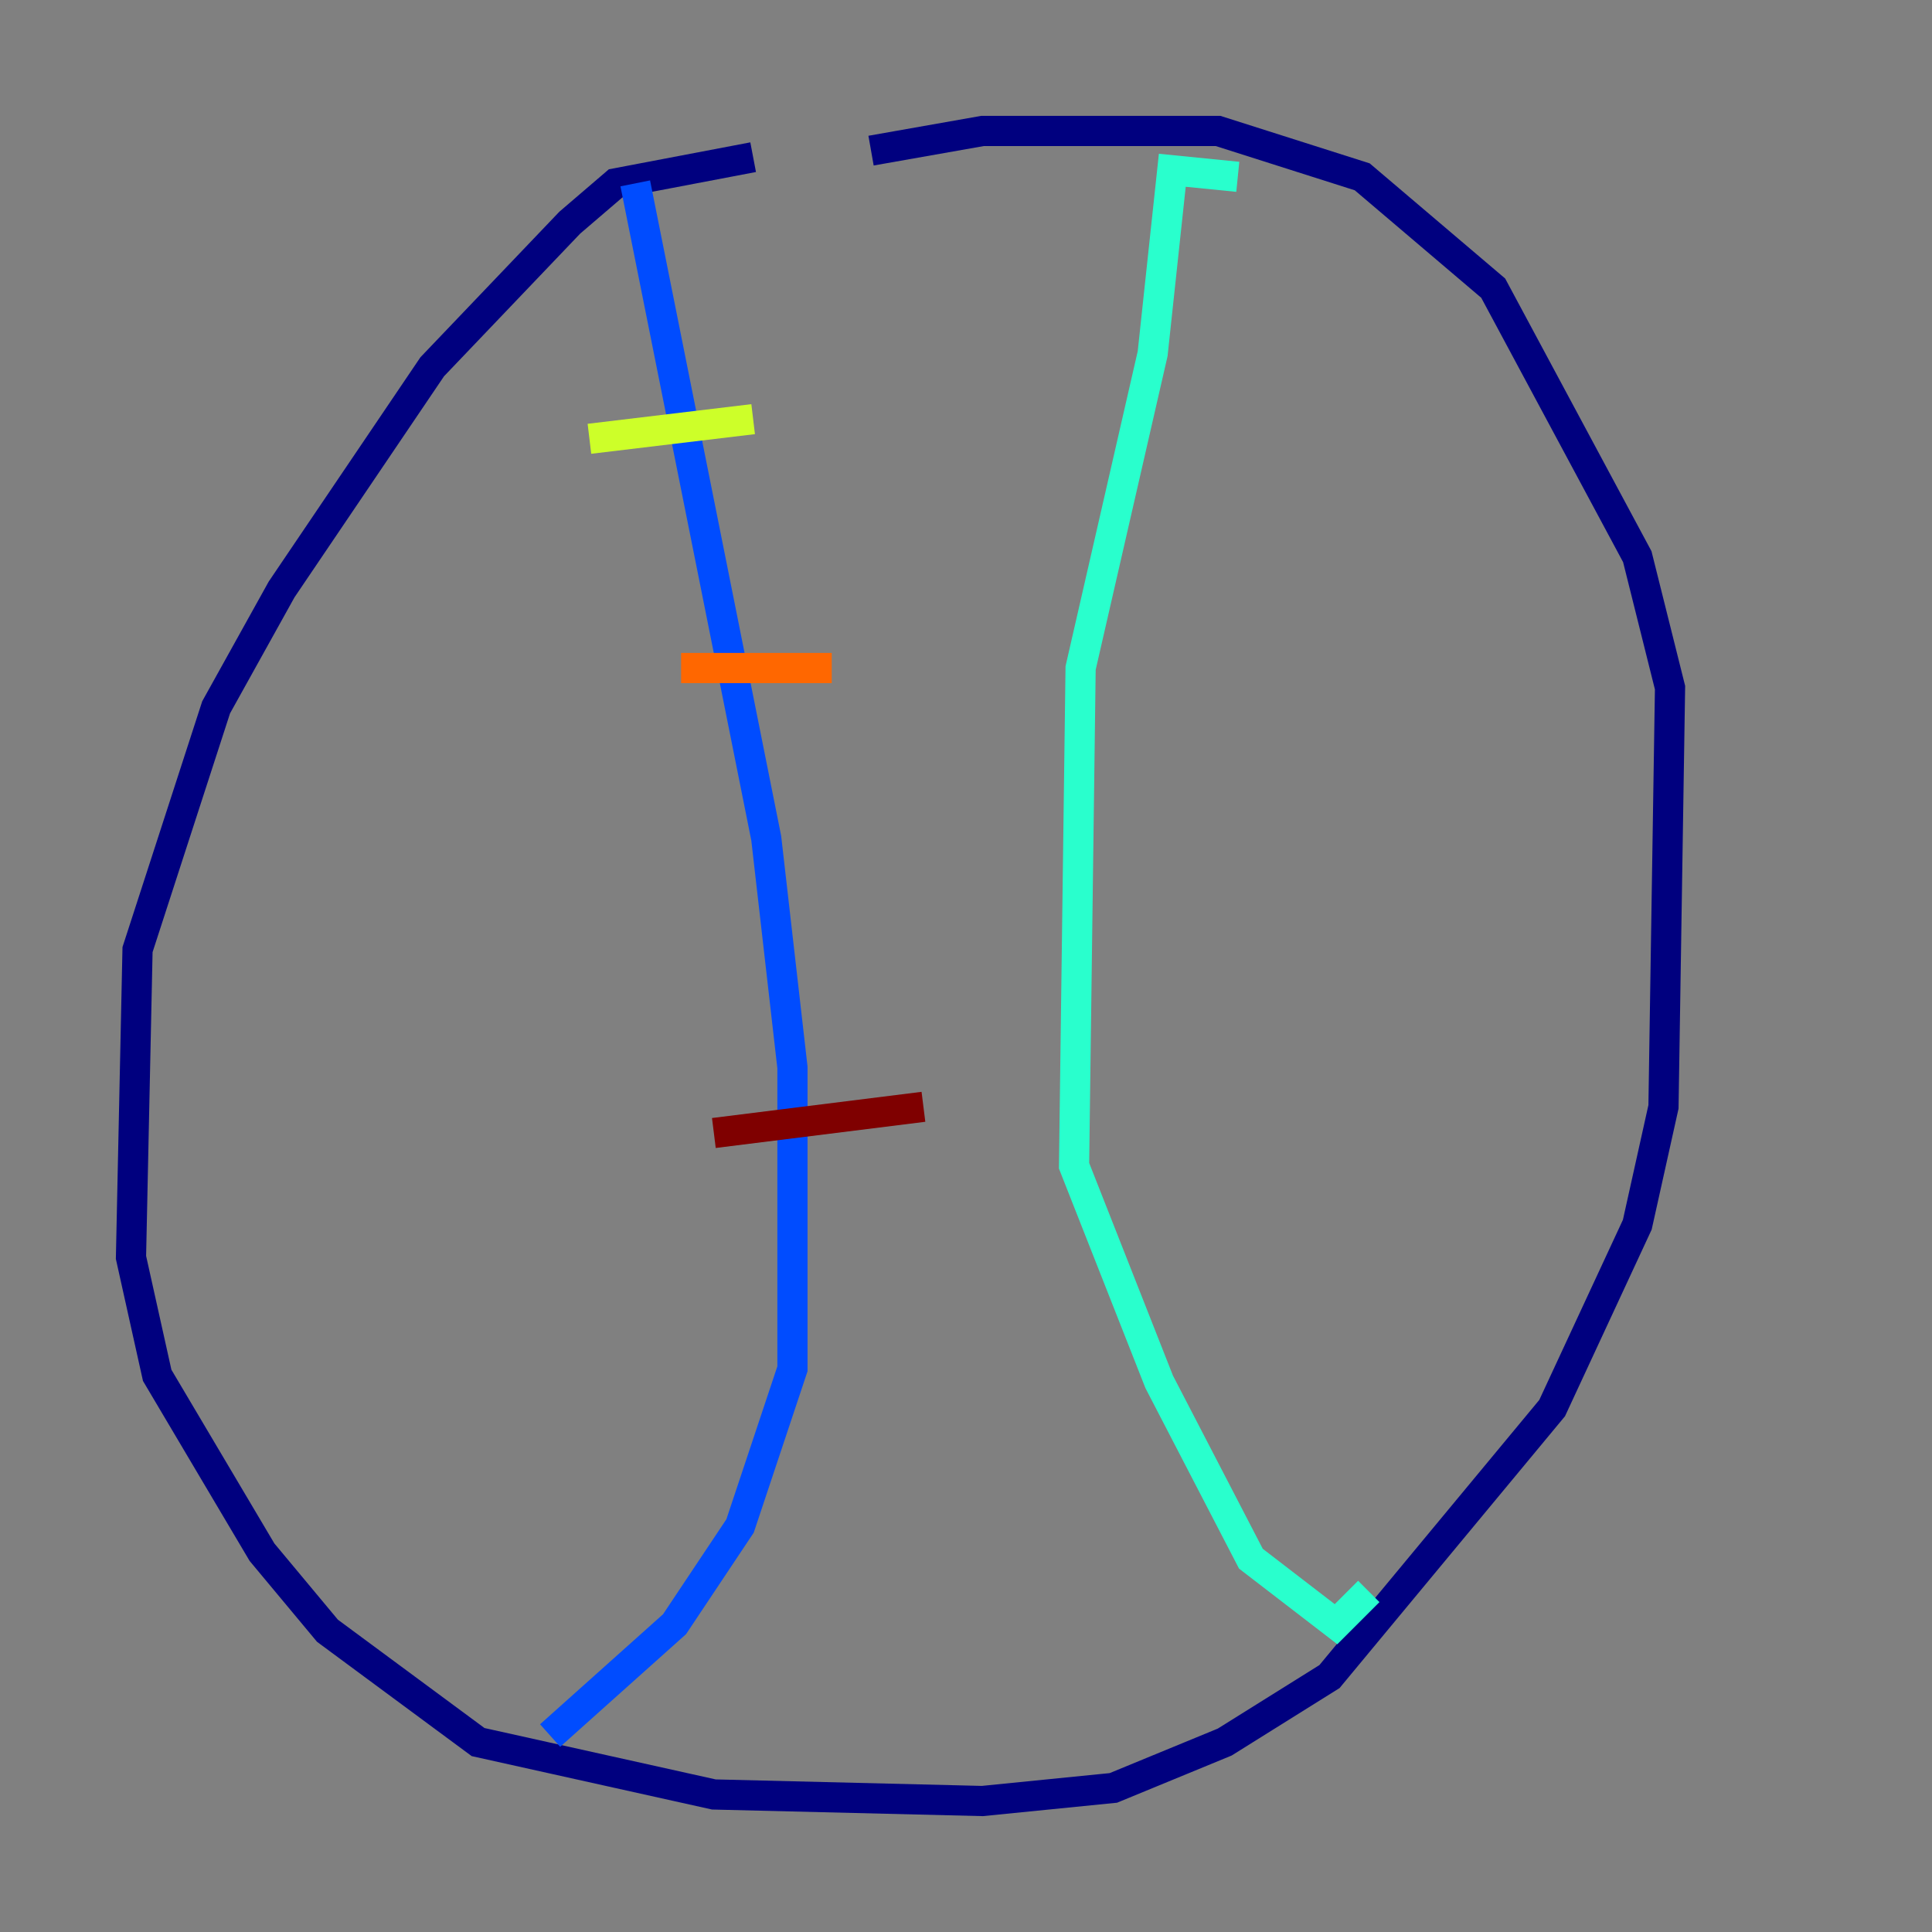 <?xml version="1.0" encoding="utf-8" ?>
<svg baseProfile="tiny" height="128" version="1.2" viewBox="0,0,128,128" width="128" xmlns="http://www.w3.org/2000/svg" xmlns:ev="http://www.w3.org/2001/xml-events" xmlns:xlink="http://www.w3.org/1999/xlink"><rect x="0" y="0" width="128" height="128" fill="#808080" stroke="none"/><defs /><polyline fill="none" points="49.898,10.414 40.786,12.149 37.749,14.752 28.637,24.298 18.658,39.051 14.319,46.861 9.112,62.915 8.678,83.308 10.414,91.119 17.356,102.834 21.695,108.041 31.675,115.417 47.295,118.888 65.085,119.322 73.763,118.454 81.139,115.417 88.081,111.078 102.834,93.288 108.475,81.139 110.21,73.329 110.644,45.559 108.475,36.881 98.929,19.091 90.251,11.715 80.705,8.678 65.085,8.678 57.709,9.98" stroke="#00007f" stroke-width="2" /><polyline fill="none" points="42.088,12.149 50.766,55.539 52.502,70.725 52.502,90.685 49.031,101.098 44.691,107.607 36.447,114.983" stroke="#004cff" stroke-width="2" /><polyline fill="none" points="82.007,11.715 77.668,11.281 76.366,23.43 71.593,44.258 71.159,77.234 76.8,91.552 82.875,103.268 88.515,107.607 90.685,105.437" stroke="#29ffcd" stroke-width="2" /><polyline fill="none" points="39.051,29.071 49.898,27.77" stroke="#cdff29" stroke-width="2" /><polyline fill="none" points="45.125,44.258 55.105,44.258" stroke="#ff6700" stroke-width="2" /><polyline fill="none" points="47.295,75.064 61.18,73.329" stroke="#7f0000" stroke-width="2" /></svg>
